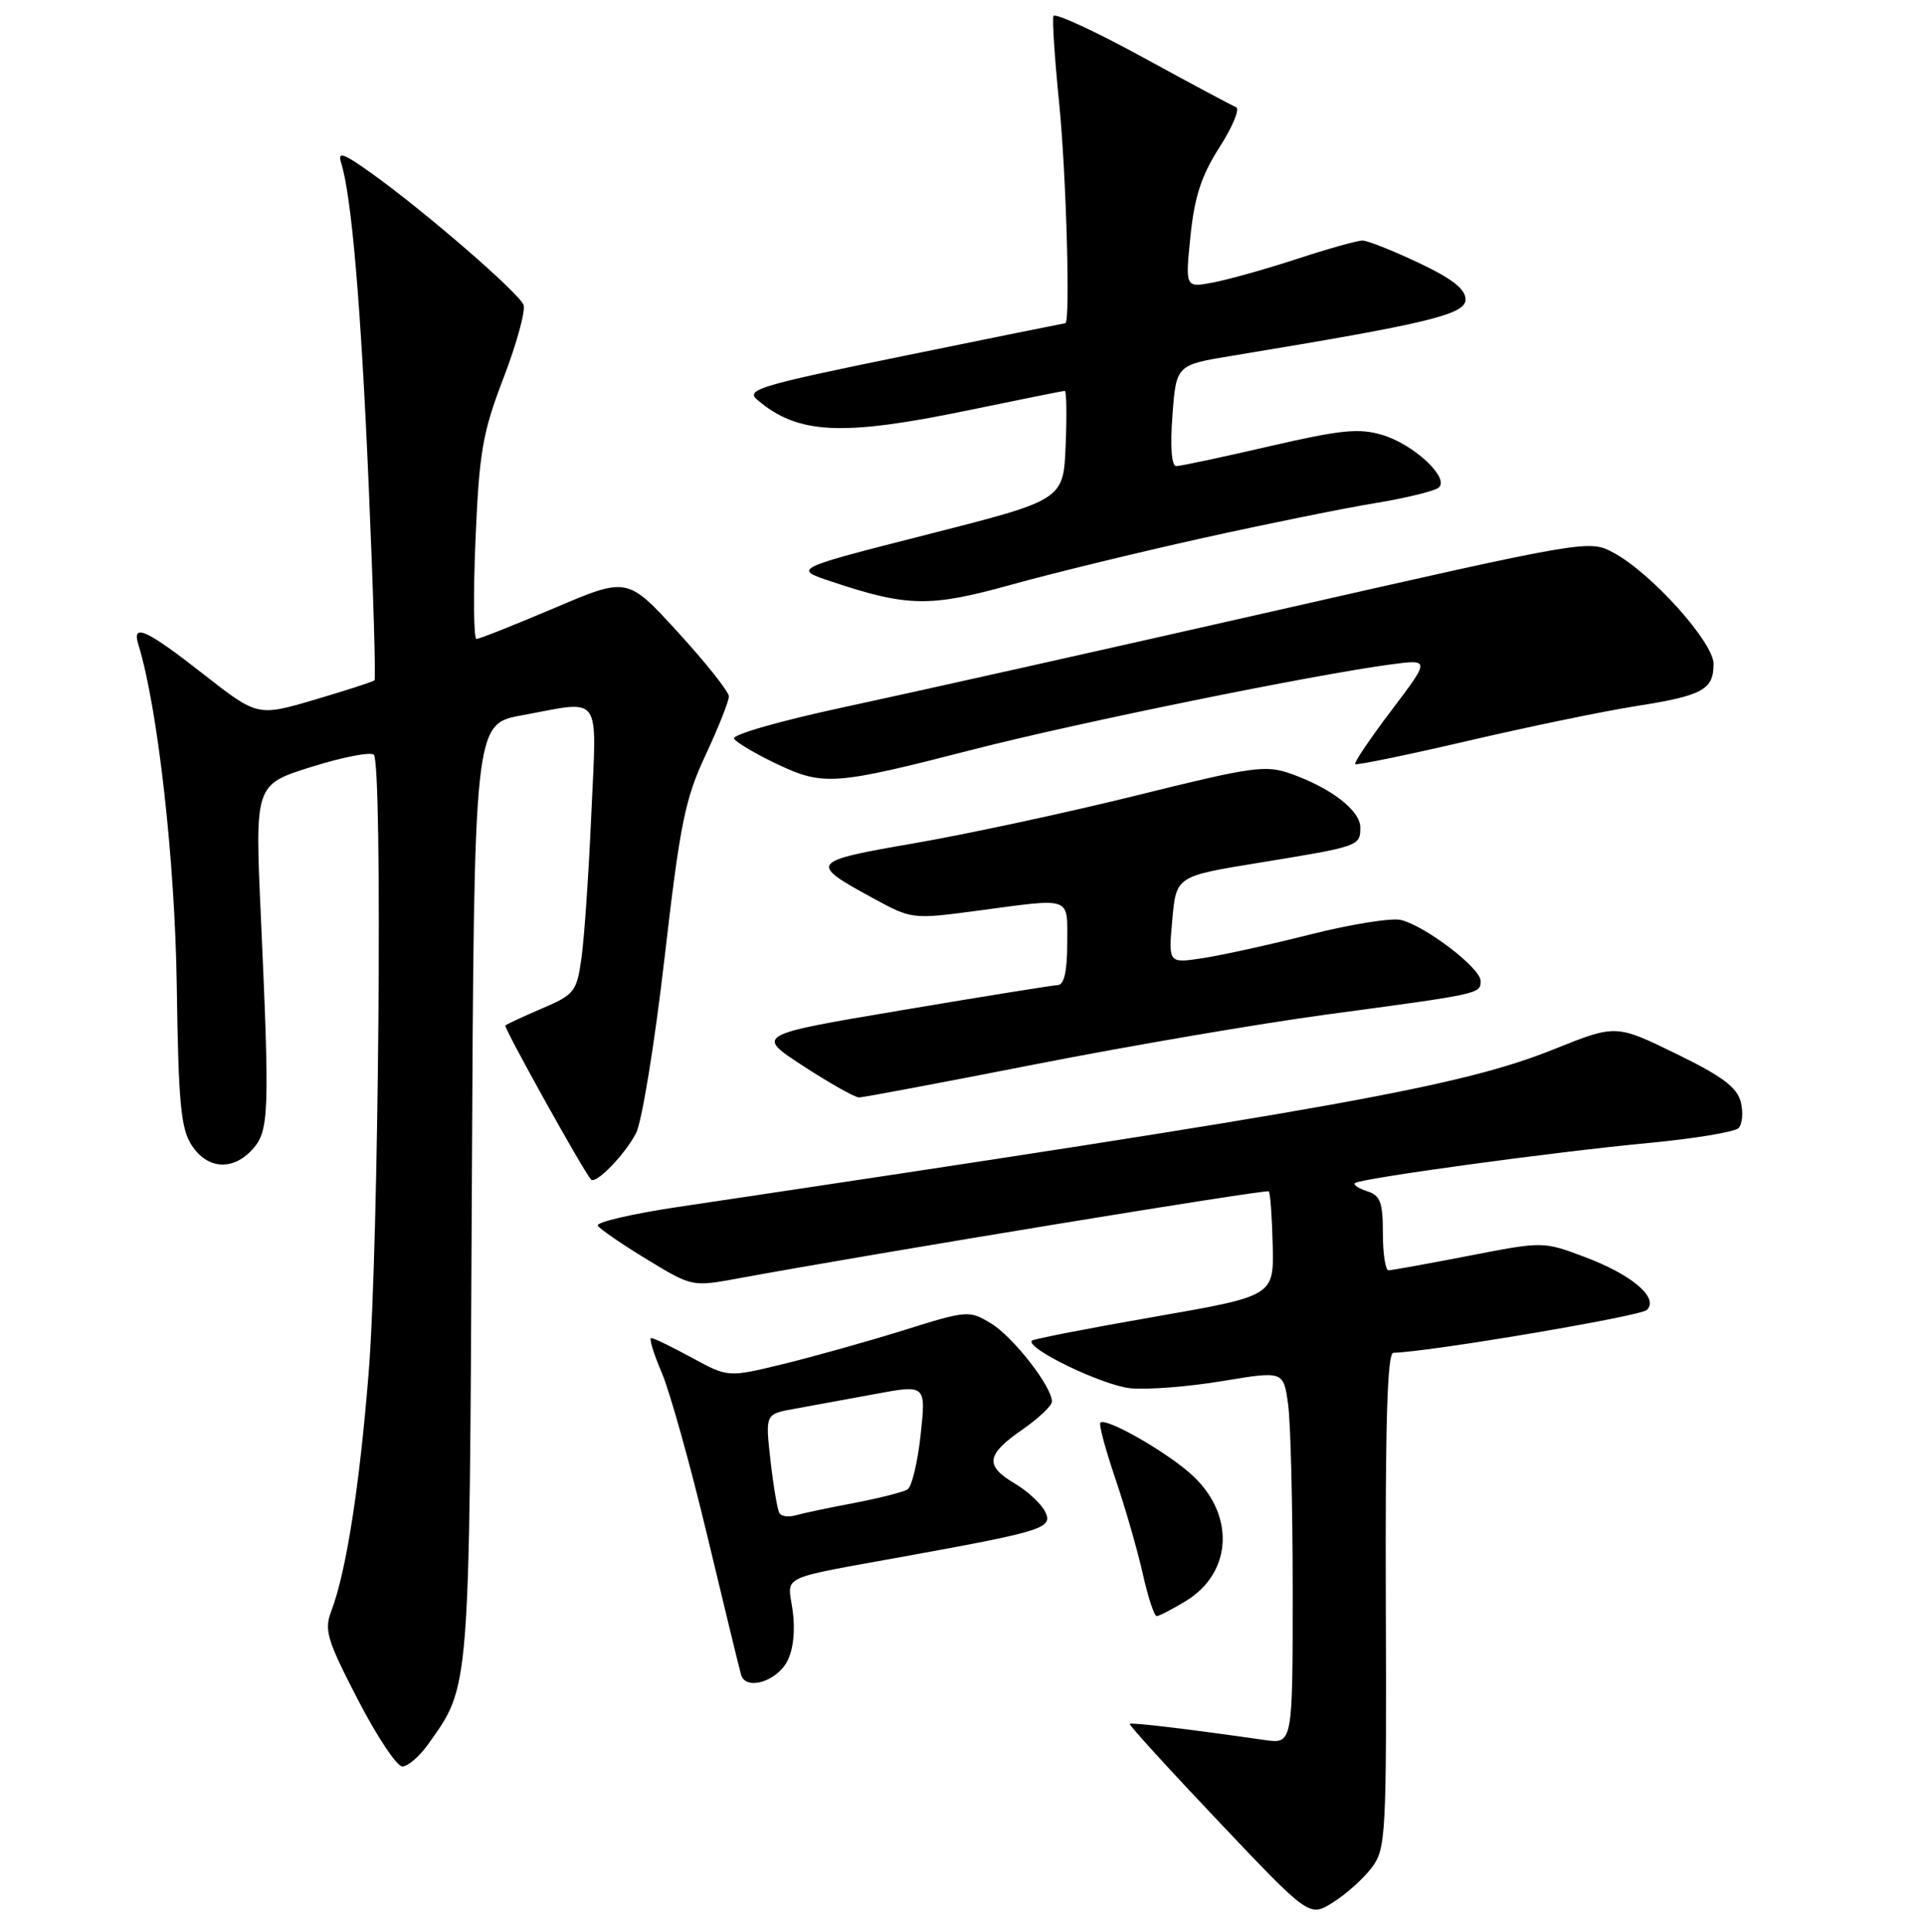 <?xml version="1.0" encoding="UTF-8" standalone="no"?>
<!DOCTYPE svg PUBLIC "-//W3C//DTD SVG 1.1//EN" "http://www.w3.org/Graphics/SVG/1.1/DTD/svg11.dtd" >
<svg xmlns="http://www.w3.org/2000/svg" xmlns:xlink="http://www.w3.org/1999/xlink" version="1.1" viewBox="0 0 256 257">
 <g >
 <path fill="currentColor"
d=" M 182.50 248.49 C 184.41 245.96 184.50 244.40 184.39 212.92 C 184.31 189.36 184.59 179.99 185.39 179.97 C 190.23 179.85 218.30 175.10 219.13 174.27 C 220.76 172.64 217.12 169.56 210.77 167.19 C 205.34 165.15 205.29 165.15 195.41 167.07 C 189.96 168.13 185.16 168.99 184.75 169.00 C 184.34 169.00 184.00 166.78 184.00 164.07 C 184.00 159.95 183.66 159.03 181.92 158.48 C 180.78 158.11 180.04 157.63 180.27 157.40 C 180.89 156.78 206.85 153.23 219.44 152.05 C 225.46 151.48 230.81 150.59 231.32 150.08 C 231.83 149.57 231.97 148.00 231.62 146.60 C 231.12 144.64 229.14 143.17 222.99 140.17 C 215.00 136.28 215.00 136.28 206.75 139.59 C 194.47 144.51 178.20 147.44 90.26 160.56 C 84.08 161.48 79.26 162.61 79.54 163.06 C 79.82 163.51 82.76 165.53 86.07 167.54 C 92.09 171.20 92.09 171.20 98.29 170.06 C 116.55 166.71 168.52 158.18 168.82 158.49 C 169.02 158.69 169.25 161.90 169.34 165.63 C 169.50 172.41 169.50 172.41 153.61 175.18 C 144.87 176.70 137.54 178.13 137.31 178.35 C 136.35 179.32 146.71 184.32 150.42 184.69 C 152.66 184.91 158.16 184.48 162.64 183.73 C 170.78 182.38 170.78 182.38 171.39 186.83 C 171.73 189.28 172.00 200.45 172.00 211.65 C 172.00 232.02 172.00 232.02 168.25 231.48 C 157.94 230.00 150.55 229.12 150.32 229.34 C 150.19 229.48 155.51 235.32 162.15 242.33 C 174.22 255.06 174.22 255.06 177.36 253.09 C 179.09 252.01 181.40 249.94 182.50 248.49 Z  M 56.95 232.07 C 62.57 224.18 62.45 225.62 62.78 158.42 C 63.08 96.33 63.08 96.33 69.41 95.17 C 80.26 93.17 79.40 91.96 78.68 108.25 C 78.34 116.09 77.75 124.68 77.38 127.35 C 76.74 131.95 76.46 132.30 72.12 134.16 C 69.60 135.24 67.40 136.26 67.24 136.43 C 66.99 136.68 77.53 155.64 78.63 156.91 C 79.25 157.62 83.14 153.62 84.63 150.75 C 85.41 149.24 87.11 138.79 88.41 127.54 C 90.49 109.52 91.15 106.28 93.89 100.43 C 95.60 96.77 96.99 93.26 96.98 92.64 C 96.97 92.01 93.93 88.18 90.22 84.13 C 83.48 76.75 83.48 76.75 73.79 80.88 C 68.46 83.14 63.79 85.00 63.40 85.00 C 63.02 85.00 62.96 79.04 63.27 71.75 C 63.77 60.06 64.21 57.53 67.02 50.22 C 68.76 45.67 69.95 41.32 69.66 40.56 C 69.05 38.97 56.57 28.16 49.51 23.11 C 45.72 20.39 44.90 20.09 45.38 21.63 C 46.78 26.04 48.03 40.66 49.06 64.66 C 49.67 78.69 50.01 90.32 49.83 90.51 C 49.64 90.69 46.06 91.85 41.88 93.08 C 34.27 95.32 34.27 95.32 27.03 89.66 C 19.44 83.72 17.51 82.85 18.41 85.75 C 20.99 94.12 23.28 114.39 23.52 131.12 C 23.74 146.75 24.06 150.17 25.51 152.37 C 27.60 155.57 30.98 155.79 33.60 152.90 C 35.81 150.45 35.89 148.13 34.71 121.94 C 33.91 104.38 33.91 104.38 41.45 102.02 C 45.59 100.72 49.33 99.99 49.74 100.41 C 50.93 101.60 50.40 165.79 49.06 182.50 C 47.85 197.72 46.05 209.20 44.08 214.33 C 43.11 216.84 43.51 218.18 47.60 226.08 C 50.13 230.99 52.80 235.00 53.53 235.00 C 54.27 235.00 55.80 233.68 56.95 232.07 Z  M 104.75 221.00 C 105.56 219.45 105.83 216.90 105.47 214.28 C 104.80 209.42 103.18 210.18 121.00 206.94 C 139.01 203.66 140.21 203.27 139.01 201.01 C 138.44 199.96 136.64 198.31 134.99 197.34 C 131.02 194.99 131.22 193.52 135.96 190.24 C 138.14 188.73 139.94 187.04 139.96 186.48 C 140.03 184.56 134.84 177.87 131.87 176.07 C 128.96 174.30 128.73 174.31 120.20 176.98 C 115.42 178.47 108.21 180.49 104.19 181.47 C 96.87 183.25 96.87 183.25 92.05 180.62 C 89.40 179.18 86.97 178.00 86.65 178.00 C 86.33 178.00 86.96 180.07 88.05 182.61 C 89.13 185.15 91.87 194.93 94.12 204.36 C 96.38 213.79 98.39 222.09 98.61 222.82 C 99.23 224.94 103.33 223.72 104.75 221.00 Z  M 157.77 213.00 C 164.09 209.15 164.36 201.28 158.36 196.01 C 154.83 192.91 147.11 188.55 146.41 189.26 C 146.18 189.48 147.09 192.84 148.41 196.73 C 149.73 200.61 151.37 206.31 152.06 209.40 C 152.75 212.48 153.58 215.00 153.91 215.00 C 154.23 214.99 155.97 214.09 157.77 213.00 Z  M 137.90 141.56 C 150.33 139.12 167.70 136.16 176.50 134.97 C 197.12 132.20 197.00 132.22 197.00 130.49 C 197.00 128.79 189.70 123.21 186.41 122.39 C 185.19 122.08 179.76 122.95 174.33 124.32 C 168.91 125.69 162.44 127.11 159.97 127.48 C 155.46 128.16 155.46 128.16 155.98 122.37 C 156.50 116.57 156.50 116.57 167.50 114.78 C 180.83 112.61 181.00 112.56 181.00 110.10 C 181.00 107.84 177.16 104.86 171.80 102.95 C 168.39 101.74 166.74 101.97 151.30 105.80 C 142.06 108.09 128.77 110.95 121.78 112.16 C 107.69 114.59 107.54 114.80 116.16 119.49 C 121.32 122.30 121.40 122.31 130.04 121.16 C 142.81 119.46 142.00 119.16 142.00 125.50 C 142.00 129.21 141.59 131.02 140.75 131.05 C 140.06 131.08 130.72 132.58 120.00 134.39 C 100.50 137.67 100.50 137.67 106.91 141.84 C 110.43 144.13 113.76 146.00 114.30 146.00 C 114.85 146.00 125.47 144.00 137.90 141.56 Z  M 129.50 99.71 C 143.28 96.17 174.66 89.78 185.01 88.40 C 190.29 87.70 190.29 87.70 185.14 94.51 C 182.30 98.25 180.13 101.47 180.32 101.65 C 180.50 101.83 187.21 100.45 195.23 98.58 C 203.26 96.71 213.35 94.62 217.66 93.94 C 226.55 92.55 228.00 91.76 228.00 88.32 C 228.00 85.45 219.72 76.24 214.72 73.55 C 211.43 71.78 211.40 71.78 169.46 81.30 C 146.38 86.54 120.66 92.29 112.29 94.08 C 103.85 95.89 97.34 97.75 97.67 98.27 C 97.98 98.78 100.55 100.30 103.37 101.64 C 109.56 104.57 110.99 104.47 129.50 99.71 Z  M 160.00 71.59 C 168.53 69.70 178.88 67.60 183.00 66.93 C 187.12 66.25 190.92 65.32 191.44 64.86 C 192.89 63.57 188.11 59.11 183.92 57.86 C 180.83 56.93 178.39 57.18 168.86 59.38 C 162.61 60.83 157.05 62.01 156.50 62.01 C 155.88 62.00 155.69 59.42 156.00 55.28 C 156.50 48.55 156.50 48.55 164.00 47.32 C 190.02 43.04 195.00 41.84 195.00 39.85 C 195.00 38.46 193.25 37.09 188.75 34.96 C 185.31 33.33 181.95 32.00 181.28 32.00 C 180.61 32.00 176.68 33.10 172.56 34.45 C 168.43 35.80 163.40 37.21 161.37 37.59 C 157.70 38.28 157.70 38.28 158.40 31.39 C 158.94 26.15 159.86 23.34 162.27 19.58 C 164.01 16.86 165.00 14.47 164.47 14.26 C 163.94 14.05 158.32 11.05 152.00 7.59 C 145.68 4.13 140.35 1.68 140.17 2.13 C 139.99 2.59 140.33 7.77 140.92 13.65 C 141.87 23.06 142.43 42.99 141.75 43.00 C 141.61 43.01 131.94 44.96 120.25 47.35 C 101.07 51.27 99.17 51.84 100.75 53.18 C 106.16 57.79 111.98 58.08 128.89 54.57 C 135.70 53.16 141.46 52.00 141.68 52.00 C 141.90 52.00 141.96 55.26 141.79 59.25 C 141.50 66.50 141.50 66.50 123.50 71.08 C 105.50 75.66 105.50 75.66 110.58 77.35 C 120.73 80.74 123.71 80.80 134.50 77.80 C 140.00 76.27 151.47 73.48 160.00 71.59 Z  M 103.70 201.29 C 103.44 200.86 102.91 197.72 102.52 194.31 C 101.82 188.12 101.82 188.12 105.66 187.43 C 107.77 187.05 112.59 186.17 116.36 185.47 C 123.21 184.19 123.21 184.19 122.50 190.85 C 122.11 194.51 121.32 197.79 120.75 198.15 C 120.18 198.50 116.96 199.32 113.61 199.96 C 110.25 200.59 106.75 201.33 105.83 201.60 C 104.92 201.86 103.96 201.73 103.70 201.29 Z "/>
</g>
</svg>